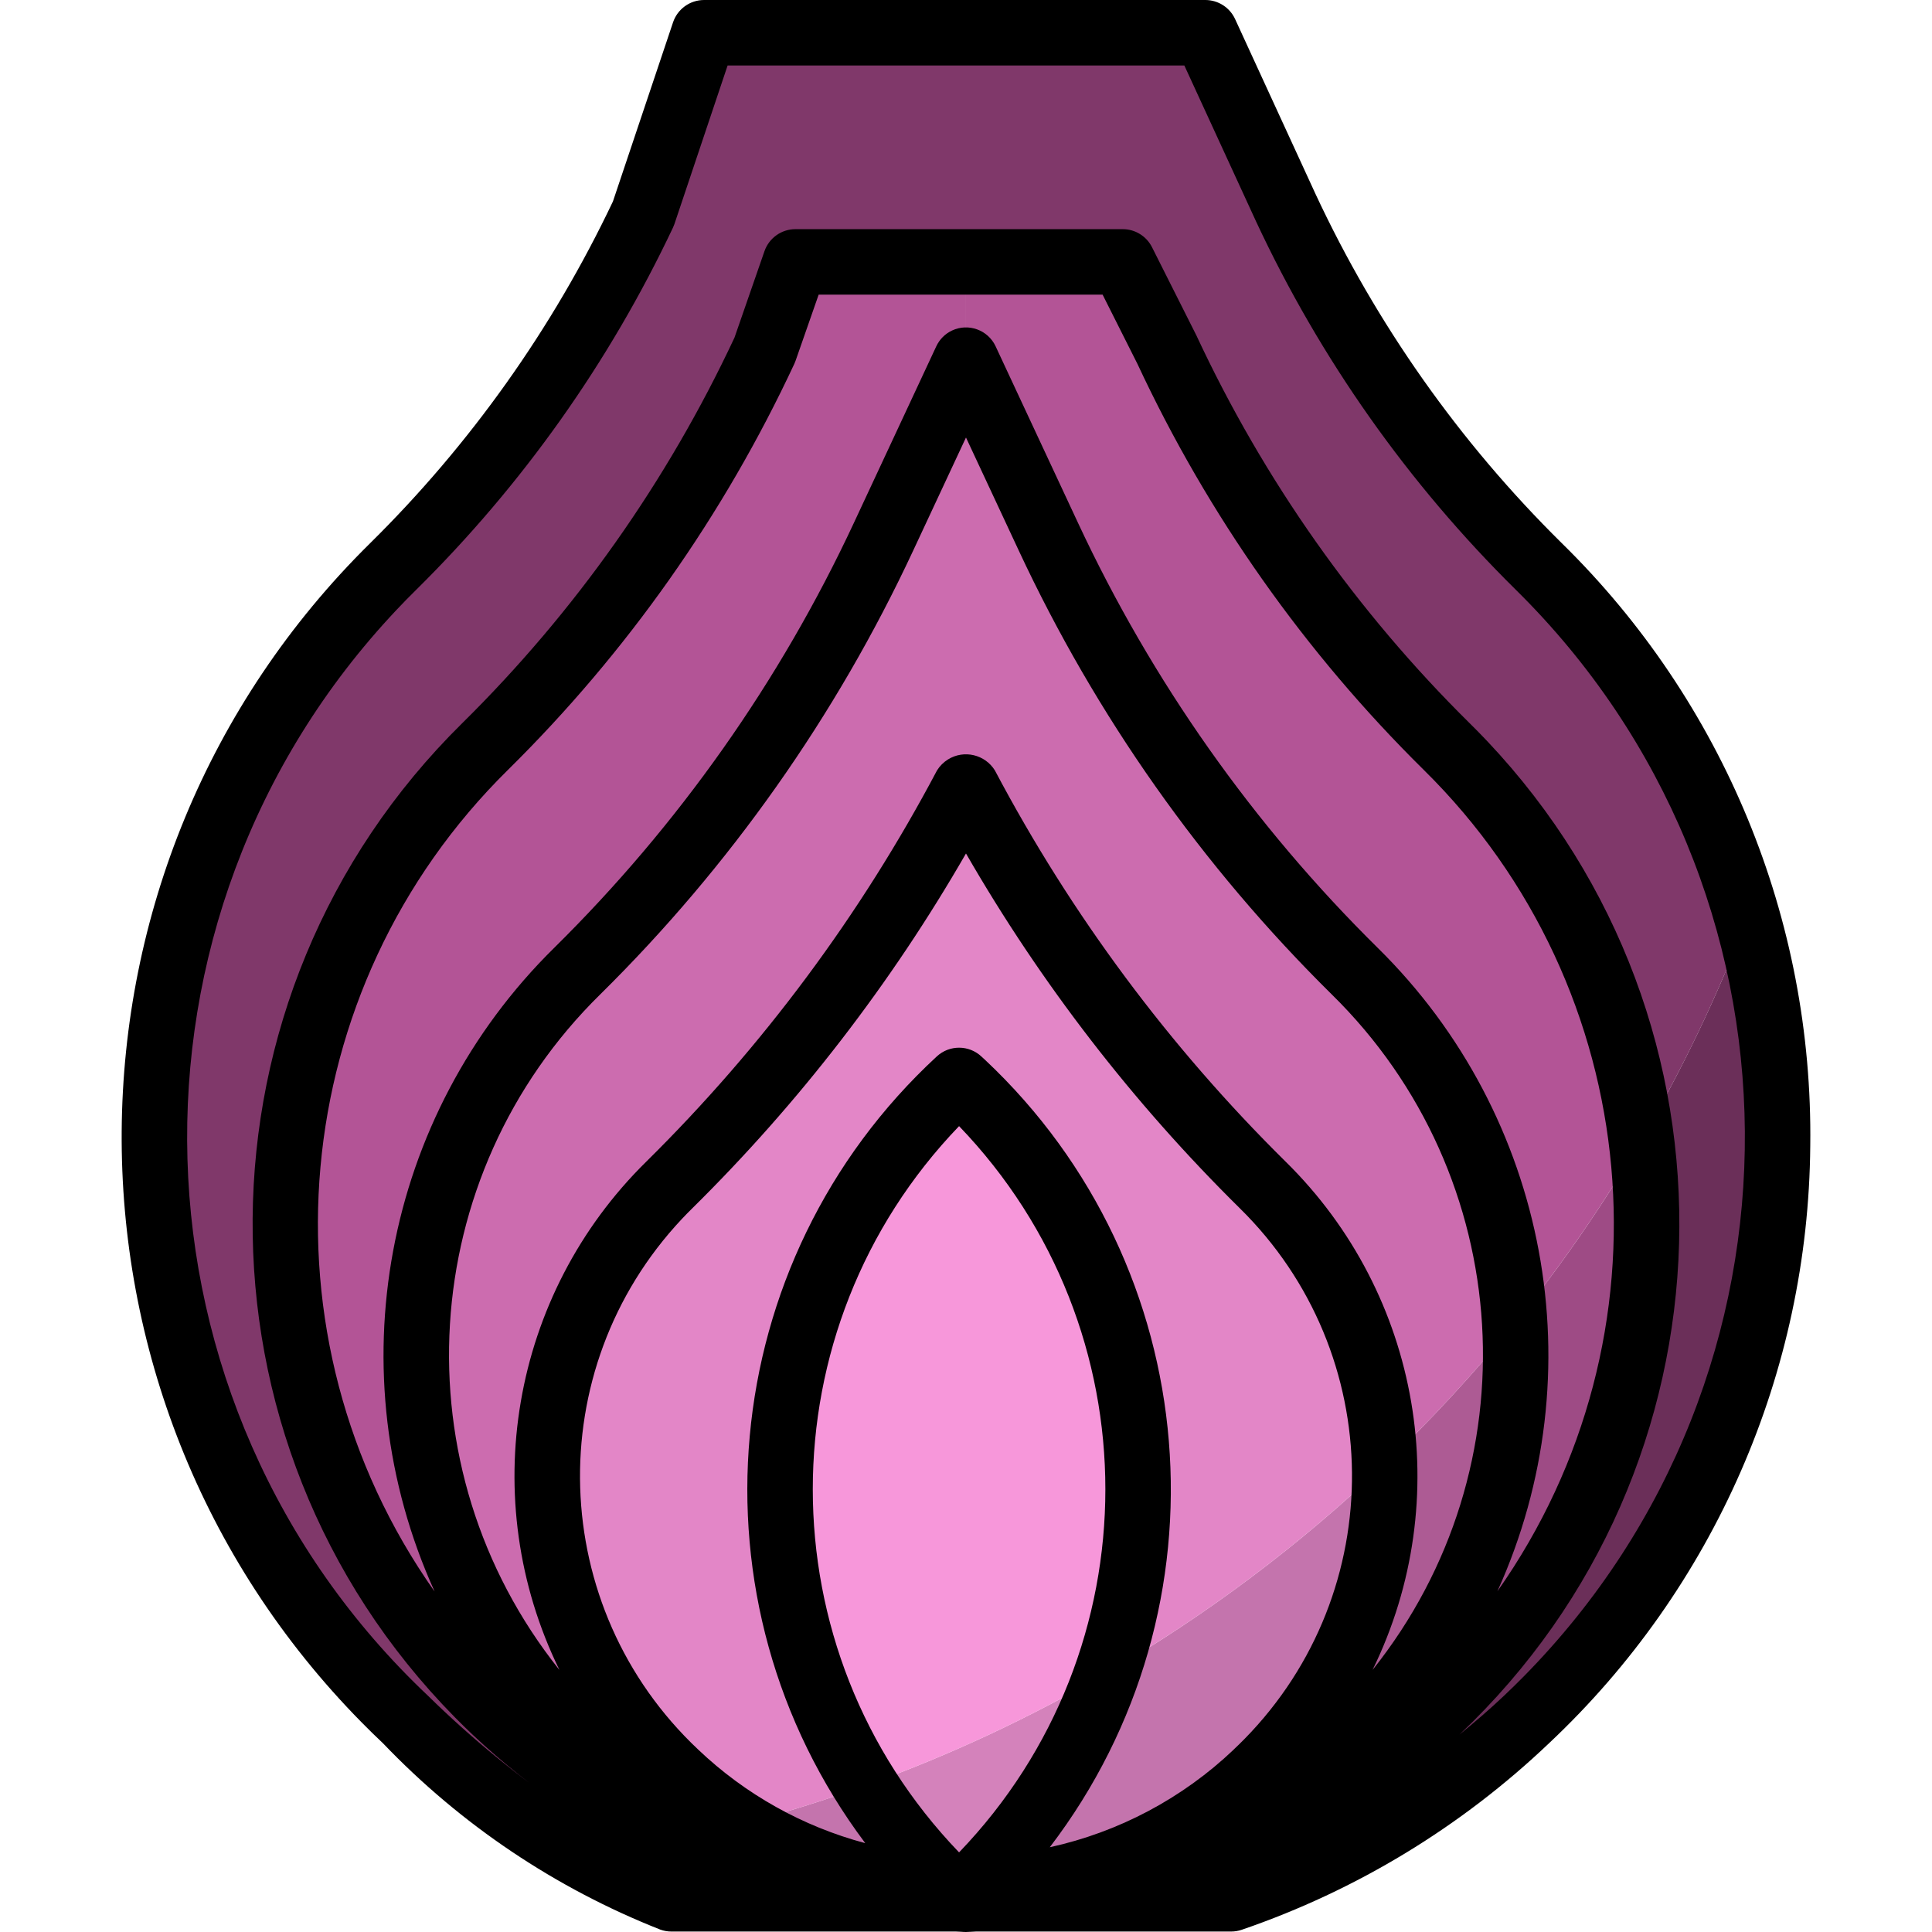 <?xml version="1.0" encoding="iso-8859-1"?>
<!-- Generator: Adobe Illustrator 19.0.0, SVG Export Plug-In . SVG Version: 6.00 Build 0)  -->
<svg version="1.1" id="Capa_1" xmlns="http://www.w3.org/2000/svg" xmlns:xlink="http://www.w3.org/1999/xlink" x="0px" y="0px"
	 viewBox="0 0 512 512" style="enable-background:new 0 0 512 512;" xml:space="preserve">
<path style="fill:#D482BB;" d="M293.198,443.434c-20.31,11.817-41.653,21.777-63.759,29.75c5.848,9.327,12.719,17.968,20.484,25.767
	l1.562,1.562c1.735,0.087,3.557,0.087,5.292,0.087l1.648-1.648C274.059,483.309,285.953,464.335,293.198,443.434z"/>
<g>
	<path style="fill:#C474AD;" d="M366.96,392.325c0-1.397-0.121-2.759-0.156-4.147c-22.288,21.239-46.989,39.788-73.606,55.257
		c-7.244,20.9-19.13,39.883-34.773,55.526l-1.648,1.648c28.362-0.174,55.587-11.123,76.174-30.626
		C354.406,449.82,366.691,421.762,366.96,392.325z"/>
	<path style="fill:#C474AD;" d="M229.438,473.184c-10.784,3.878-21.768,7.296-32.968,10.238
		c16.528,10.42,35.51,16.311,55.031,17.092l-1.562-1.562C242.166,491.152,235.286,482.511,229.438,473.184z"/>
</g>
<path style="fill:#9E4B85;" d="M181.383,486.979c21.351,9.7,44.395,15.148,67.828,16.05c-21.508-2.16-42.469-8.051-61.946-17.413
	C185.33,486.085,183.369,486.545,181.383,486.979z"/>
<g>
	<path style="fill:#AD5B94;" d="M356.809,463.12c28.63-26.982,44.863-64.592,44.854-103.937c0-2.776-0.243-5.553-0.399-8.32
		c-10.671,13.161-22.184,25.629-34.461,37.306c0,1.388,0.174,2.75,0.156,4.147c-0.269,29.437-12.554,57.487-34.01,77.649
		c-20.588,19.503-47.813,30.452-76.174,30.626l-2.516,2.516c0.573,0.078,1.154,0.104,1.735,0.095c2.256,0,4.511-0.087,6.767-0.174
		C297.891,501.485,331.285,487.308,356.809,463.12z"/>
	<path style="fill:#AD5B94;" d="M187.282,485.617c19.477,9.361,40.438,15.252,61.946,17.413l4.859,0.087l-2.603-2.603
		c-19.521-0.781-38.504-6.68-55.031-17.092C193.425,484.211,190.345,484.896,187.282,485.617z"/>
</g>
<path style="fill:#9E4B85;" d="M401.664,359.183c0.009,39.345-16.224,76.955-44.854,103.937
	c-25.525,24.188-58.918,38.365-94.047,39.909c44.03-1.562,85.97-19.182,117.906-49.539c35.189-33.021,55.326-79.02,55.699-127.276
	c0.026-8.017-0.495-16.033-1.536-23.98c-9.951,17.031-21.169,33.289-33.567,48.628C401.421,353.63,401.664,356.406,401.664,359.183z
	"/>
<g>
	<path style="fill:#6B2F59;" d="M153.949,492.019c7.635,4.433,15.66,8.181,23.963,11.183h76.261c-1.648,0-3.297-0.087-4.945-0.174
		c-23.442-0.902-46.486-6.351-67.846-16.05C172.36,488.965,163.215,490.675,153.949,492.019z"/>
	<path style="fill:#6B2F59;" d="M434.832,302.234c1.041,7.947,1.562,15.964,1.536,23.98c-0.373,48.255-20.51,94.255-55.699,127.276
		c-31.936,30.357-73.875,47.978-117.906,49.539c-2.256,0.087-4.511,0.174-6.767,0.174h70.275
		c29.194-10.055,55.882-26.271,78.257-47.544c57.556-54.389,80.096-136.272,58.502-212.456
		C455.298,263.635,445.868,283.381,434.832,302.234z"/>
</g>
<path style="fill:#F797DA;" d="M255.128,287.173l-0.954-0.868c-52.168,48.212-62.571,126.755-24.735,186.879
	c22.106-7.973,43.449-17.933,63.759-29.75C312.519,388.403,297.596,327.151,255.128,287.173z"/>
<path style="fill:#E386C7;" d="M255.995,208.222c-20.657,39.05-47.162,74.717-78.604,105.759
	c-42.642,41.913-43.223,110.453-1.31,153.095c0.972,0.989,1.952,1.952,2.958,2.898c5.353,5.041,11.183,9.543,17.413,13.448
	c11.201-2.932,22.193-6.342,32.968-10.238c-37.827-60.124-27.425-138.676,24.752-186.879l0.954,0.868
	c42.469,39.979,57.391,101.23,38.07,156.262c26.618-15.469,51.318-34.018,73.606-55.257c-0.685-27.98-12.242-54.589-32.205-74.196
	C303.158,282.939,276.653,247.272,255.995,208.222z"/>
<path style="fill:#B35496;" d="M110.327,359.183c-0.017-38.304,15.365-75.012,42.685-101.855
	c33.628-33.246,61.096-72.201,81.12-115.043l21.863-46.85V69.407h-45.201l-8.069,23.338
	c-18.289,39.154-43.406,74.726-74.179,105.065c-69.867,68.861-70.674,181.326-1.813,251.185c1.501,1.527,3.037,3.019,4.59,4.494
	c14.697,13.89,31.615,25.212,50.06,33.489c1.969-0.434,3.93-0.868,5.882-1.362c-11.747-5.874-22.566-13.456-32.101-22.497
	C126.533,436.129,110.309,398.528,110.327,359.183z"/>
<path style="fill:#CC6CAF;" d="M313.256,203.363c-13.56-19.287-25.403-39.727-35.398-61.078l-21.863-46.85l-21.863,46.85
	c-20.024,42.842-47.492,81.796-81.12,115.043c-56.255,55.326-57.001,145.773-1.683,202.027c1.258,1.284,2.542,2.533,3.852,3.765
	c9.535,9.04,20.354,16.623,32.101,22.497c3.063-0.72,6.143-1.405,9.17-2.195c-6.229-3.904-12.06-8.407-17.413-13.448
	c-43.518-41.002-45.549-109.516-4.546-153.034c0.946-1.006,1.917-1.995,2.898-2.958c31.441-31.042,57.946-66.709,78.604-105.759
	c20.657,39.05,47.162,74.717,78.604,105.759c19.963,19.608,31.52,46.217,32.205,74.196c12.276-11.678,23.789-24.145,34.461-37.306
	c-1.987-35.354-17.066-68.696-42.286-93.544C342.19,240.713,326.886,222.65,313.256,203.363z"/>
<path style="fill:#B35496;" d="M309.265,92.745l-11.712-23.338h-41.558v26.028l21.863,46.85
	c9.995,21.351,21.837,41.792,35.398,61.078c13.639,19.287,28.934,37.35,45.722,53.964c25.221,24.848,40.3,58.189,42.286,93.535
	c12.398-15.339,23.616-31.598,33.567-48.628c-4.841-39.614-22.956-76.417-51.387-104.423
	C352.671,167.471,327.554,131.9,309.265,92.745z"/>
<path style="fill:#80386A;" d="M131.323,453.49c-71.342-67.334-74.595-179.747-7.27-251.089c1.466-1.553,2.967-3.089,4.494-4.59
	c30.773-30.34,55.89-65.911,74.179-105.065l8.069-23.338h86.759l11.712,23.338c18.289,39.154,43.406,74.726,74.179,105.065
	c28.431,28.006,46.546,64.809,51.387,104.423c11.036-18.844,20.466-38.573,28.197-58.996
	c-10.021-35.302-29.047-67.403-55.205-93.145c-27.806-27.442-50.52-59.612-67.065-95.001L319.416,8.676H186.588l-16.05,47.978
	c-16.458,34.808-38.929,66.44-66.371,93.44c-83.497,82.317-84.46,216.742-2.143,300.238c1.779,1.805,3.592,3.583,5.44,5.327
	c13.986,13.942,29.594,26.149,46.486,36.361c9.266-1.345,18.41-3.054,27.451-5.041C162.946,478.702,146.02,467.38,131.323,453.49z"
	/>
<path d="M479.738,303.657c0.798-59.994-22.991-117.706-65.841-159.706c-27.077-26.713-49.175-58.042-65.26-92.52L327.311,5.049
	C325.888,1.969,322.808,0,319.425,0H186.588c-3.731,0-7.036,2.386-8.225,5.917l-15.929,47.466
	c-16.007,33.706-37.784,64.358-64.341,90.568c-86.915,85.675-87.922,225.582-2.256,312.497c1.857,1.883,3.739,3.731,5.665,5.544
	c20.64,21.577,45.713,38.417,73.485,49.375c0.937,0.338,1.926,0.512,2.924,0.512h75.42c0.868,0,1.735,0.121,2.663,0.121
	s1.735-0.104,2.663-0.121h67.611c0.954,0,1.909-0.156,2.811-0.469c30.4-10.42,58.181-27.294,81.449-49.453
	C454.248,420.86,479.252,363.659,479.738,303.657z M254.165,490.9c-51.691-53.739-51.691-138.728,0-192.466
	C305.856,352.172,305.856,437.162,254.165,490.9z M326.938,463.667c-13.578,12.91-30.435,21.855-48.733,25.872
	c48.637-63.664,41.219-153.806-17.161-208.673l-0.946-0.868c-3.314-3.115-8.476-3.132-11.817-0.052
	C189.425,334.3,181.226,424.365,229.3,488.454c-16.588-4.425-31.806-12.944-44.247-24.778
	c-40.039-37.653-41.974-100.623-4.329-140.662c0.902-0.963,1.831-1.909,2.776-2.837c28.283-27.928,52.663-59.551,72.496-93.995
	c19.833,34.435,44.221,66.041,72.505,93.96c39.215,38.504,39.788,101.508,1.284,140.723c-0.928,0.946-1.874,1.865-2.837,2.776
	L326.938,463.667z M340.69,307.83c-30.808-30.426-56.793-65.382-77.033-103.66c-2.629-4.234-8.19-5.544-12.424-2.915
	c-1.18,0.737-2.186,1.735-2.915,2.915c-20.241,38.278-46.225,73.233-77.033,103.66c-35.884,35.268-45.158,89.544-23.026,134.728
	c-42.842-53.634-38.157-130.989,10.836-179.062c34.391-33.949,62.467-73.763,82.898-117.559l14.003-29.993l14.003,29.993
	c20.432,43.796,48.507,83.61,82.898,117.559c48.993,48.073,53.678,125.419,10.845,179.053
	C385.856,397.365,376.573,343.097,340.69,307.83L340.69,307.83z M115.116,421.692c-47.639-67.568-39.371-159.68,19.529-217.696
	c31.476-31.068,57.166-67.499,75.862-107.581c0.121-0.269,0.234-0.538,0.33-0.816l6.117-17.517H292.2l9.231,18.35
	c18.697,40.083,44.386,76.513,75.862,107.581c58.901,58.016,67.16,150.128,19.529,217.696
	c26.227-57.877,13.56-125.966-31.728-170.534c-32.934-32.509-59.82-70.622-79.385-112.553l-21.863-46.85
	c-2.03-4.338-7.192-6.212-11.53-4.19c-1.848,0.859-3.323,2.342-4.19,4.19l-21.863,46.85
	c-19.564,41.931-46.451,80.044-79.385,112.553c-45.288,44.568-57.955,112.657-31.728,170.534L115.116,421.692z M398.558,449.412
	c-3.809,3.609-7.756,6.993-11.782,10.272c74.734-70.683,78.014-188.553,7.34-263.288c-1.51-1.596-3.045-3.167-4.616-4.711
	c-30.062-29.689-54.597-64.497-72.444-102.792l-11.747-23.356c-1.466-2.941-4.477-4.806-7.756-4.806h-86.759
	c-3.696,0-6.984,2.342-8.199,5.83l-7.956,22.93c-17.82,38.053-42.243,72.652-72.149,102.167
	c-73.285,72.201-74.162,190.133-1.969,263.418c1.588,1.614,3.201,3.193,4.85,4.746c7.895,7.435,16.415,14.185,25.455,20.171
	c-13.361-9.04-25.88-19.278-37.384-30.583c-81.779-77.198-85.492-206.07-8.294-287.849c1.683-1.787,3.401-3.54,5.145-5.258
	c28.119-27.763,51.153-60.245,68.045-95.964c0.147-0.312,0.278-0.633,0.39-0.954l14.098-42.035h121.038l19.026,41.375
	c16.961,36.352,40.265,69.381,68.809,97.561c80.105,78.925,81.068,207.849,2.134,287.962
	C402.106,446.002,400.345,447.72,398.558,449.412z"/>
<g>
</g>
<g>
</g>
<g>
</g>
<g>
</g>
<g>
</g>
<g>
</g>
<g>
</g>
<g>
</g>
<g>
</g>
<g>
</g>
<g>
</g>
<g>
</g>
<g>
</g>
<g>
</g>
<g>
</g>
</svg>
